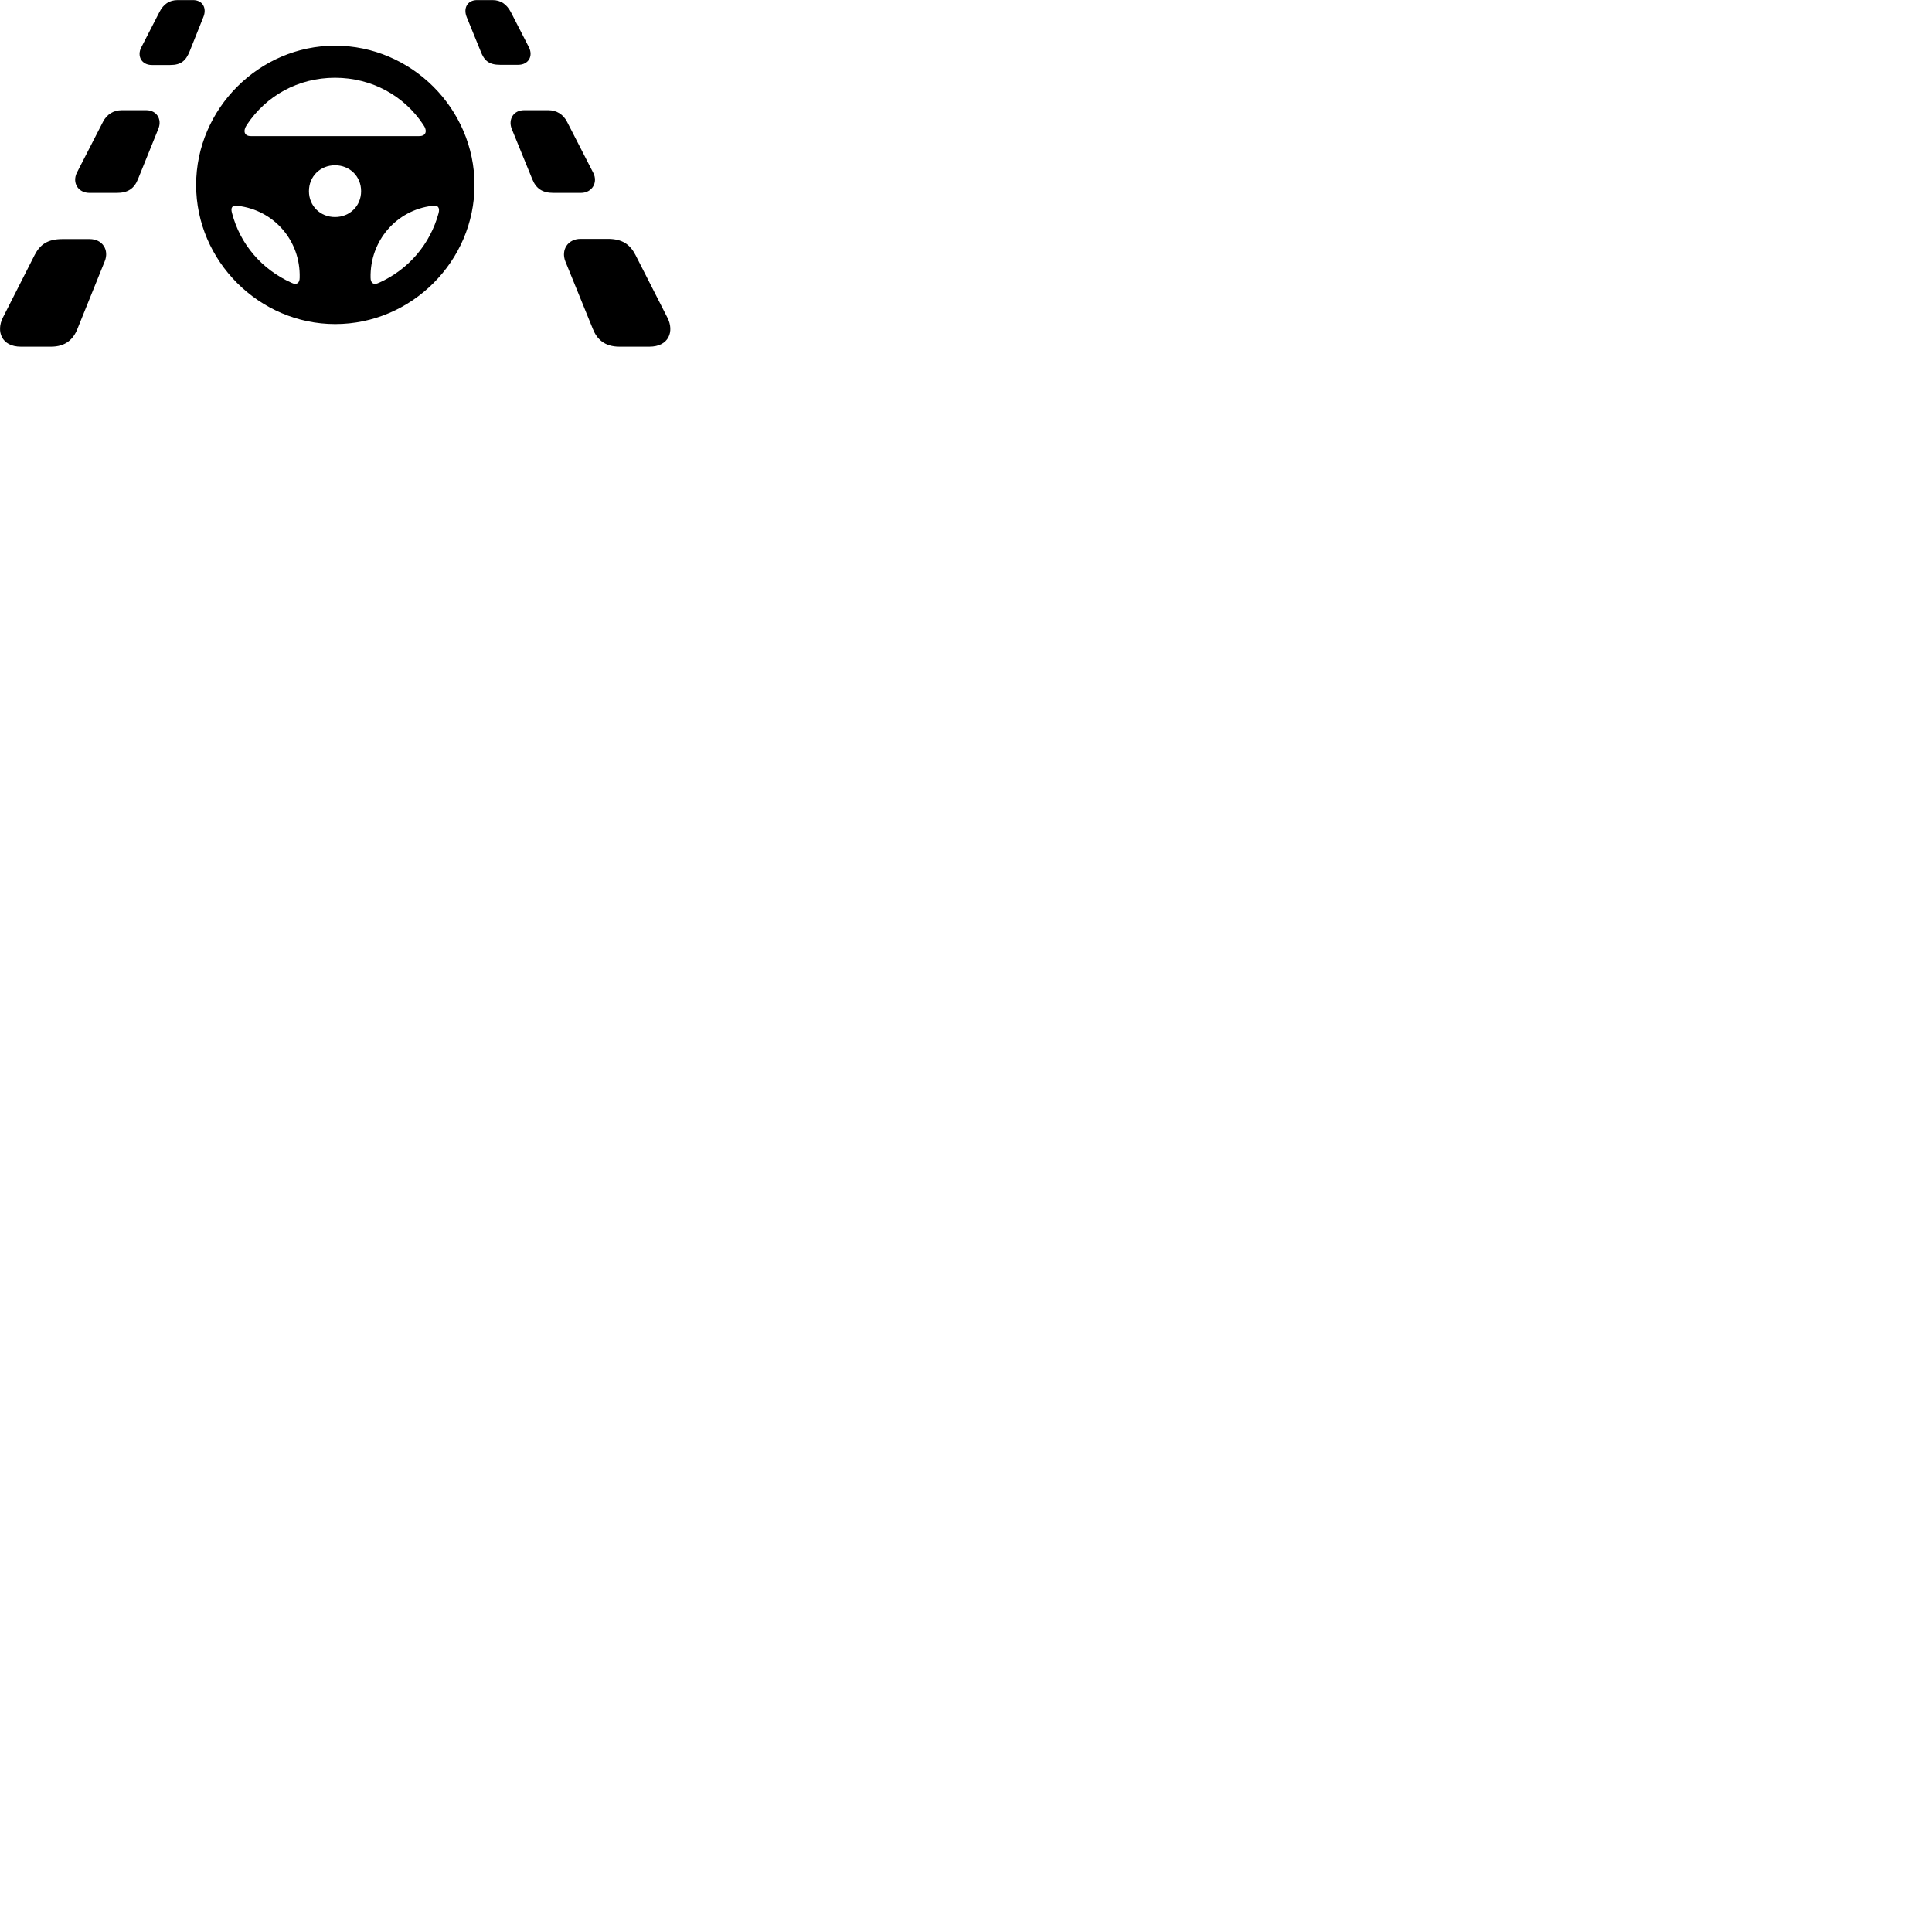 
        <svg xmlns="http://www.w3.org/2000/svg" viewBox="0 0 100 100">
            <path d="M25.891 3.354H26.821C27.361 3.354 27.611 2.894 27.371 2.434L26.441 0.624C26.221 0.214 25.921 0.004 25.491 0.004H24.691C24.201 0.004 23.961 0.414 24.161 0.894L24.871 2.634C25.061 3.144 25.311 3.354 25.891 3.354ZM7.861 3.364H8.811C9.371 3.364 9.621 3.144 9.821 2.644L10.521 0.894C10.721 0.424 10.491 0.004 9.991 0.004H9.201C8.761 0.004 8.461 0.214 8.251 0.624L7.311 2.454C7.081 2.894 7.321 3.364 7.861 3.364ZM17.351 16.774C21.301 16.774 24.561 13.514 24.561 9.574C24.561 5.624 21.291 2.364 17.341 2.364C13.421 2.364 10.151 5.624 10.151 9.574C10.151 13.514 13.421 16.774 17.351 16.774ZM12.781 6.454C13.771 4.964 15.421 4.024 17.341 4.024C19.251 4.024 20.921 4.964 21.901 6.444C22.141 6.774 22.051 7.044 21.701 7.044H12.981C12.641 7.044 12.561 6.774 12.781 6.454ZM28.641 9.984H30.071C30.641 9.984 30.971 9.444 30.701 8.934L29.351 6.304C29.151 5.914 28.801 5.704 28.381 5.704H27.121C26.581 5.704 26.301 6.174 26.481 6.654L27.551 9.274C27.751 9.774 28.091 9.984 28.641 9.984ZM4.631 9.984H6.051C6.601 9.984 6.941 9.774 7.141 9.274L8.201 6.654C8.391 6.174 8.111 5.704 7.571 5.704H6.301C5.881 5.704 5.531 5.914 5.331 6.304L3.981 8.934C3.721 9.454 4.041 9.984 4.631 9.984ZM17.341 11.234C16.581 11.234 15.991 10.664 15.991 9.894C15.991 9.124 16.581 8.554 17.341 8.554C18.101 8.554 18.691 9.124 18.691 9.894C18.691 10.664 18.101 11.234 17.341 11.234ZM22.701 11.034C22.261 12.644 21.151 13.944 19.621 14.634C19.331 14.774 19.181 14.644 19.181 14.374C19.141 12.464 20.521 10.874 22.371 10.654C22.651 10.604 22.781 10.724 22.701 11.034ZM12.011 11.034C11.921 10.724 12.031 10.614 12.311 10.654C14.181 10.874 15.561 12.454 15.511 14.374C15.511 14.644 15.361 14.774 15.081 14.634C13.551 13.944 12.431 12.644 12.011 11.034ZM32.061 17.944H33.611C34.631 17.944 34.901 17.144 34.551 16.454L32.891 13.194C32.611 12.654 32.211 12.364 31.461 12.364H30.051C29.391 12.364 29.031 12.934 29.261 13.524L30.681 17.014C30.891 17.554 31.291 17.944 32.061 17.944ZM1.081 17.944H2.641C3.401 17.944 3.801 17.554 4.011 17.014L5.421 13.524C5.661 12.934 5.301 12.374 4.641 12.374H3.231C2.471 12.374 2.071 12.654 1.791 13.204L0.141 16.454C-0.199 17.144 0.071 17.944 1.081 17.944Z" />
        </svg>
    